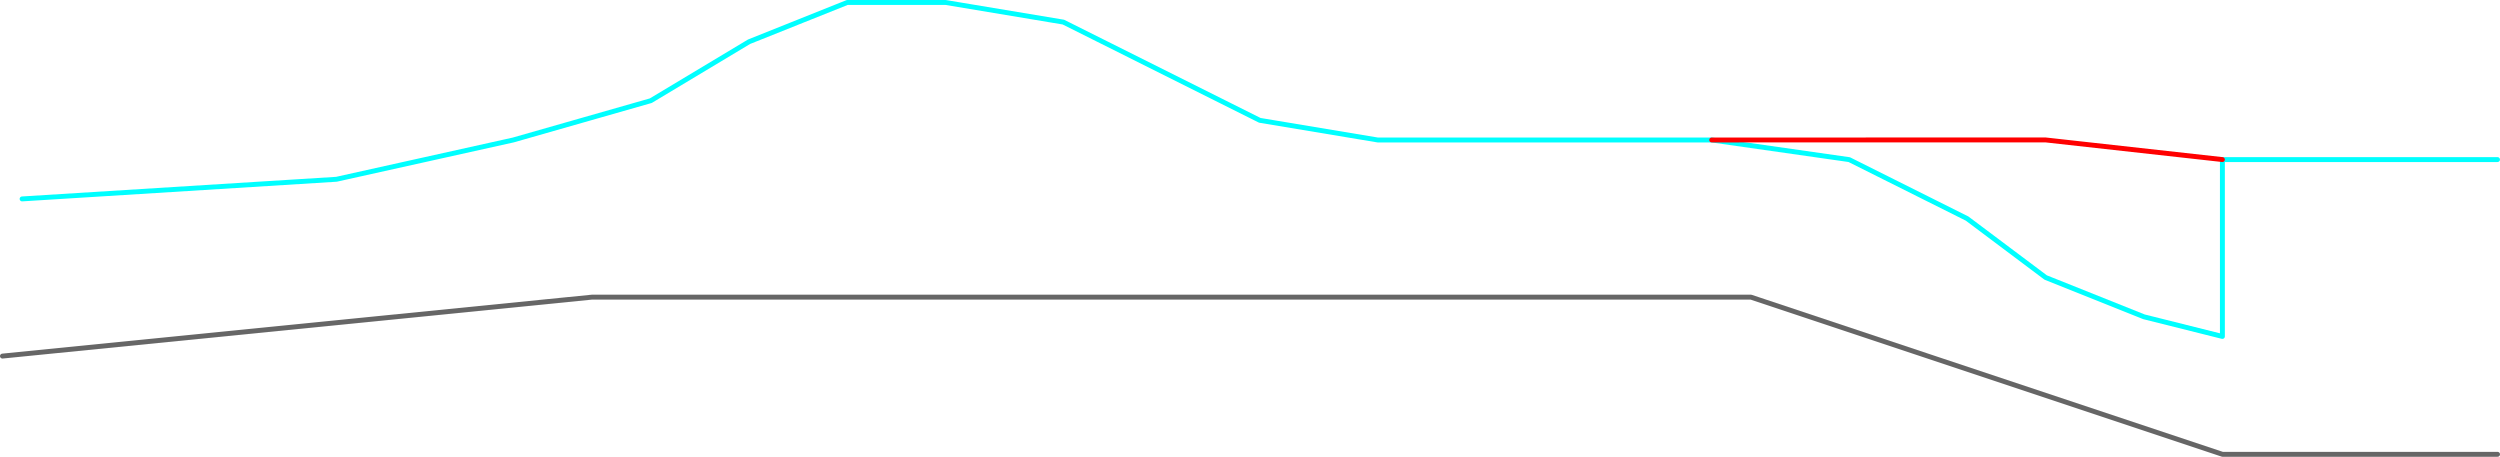 <?xml version="1.0" encoding="UTF-8" standalone="no"?>
<svg xmlns:ffdec="https://www.free-decompiler.com/flash" xmlns:xlink="http://www.w3.org/1999/xlink" ffdec:objectType="shape" height="465.0px" width="2545.0px" xmlns="http://www.w3.org/2000/svg">
  <g transform="matrix(1.0, 0.0, 0.0, 1.0, -37.5, 982.5)">
    <path d="M60.0 -780.0 L380.0 -800.0 560.0 -840.0 700.0 -880.0 800.0 -940.0 900.0 -980.0 1000.0 -980.0 1120.0 -960.0 1320.0 -860.0 1440.0 -840.0 1780.0 -840.0 1920.0 -820.0 2040.0 -760.0 2120.0 -700.0 2219.9 -660.05 2220.0 -660.0 2299.9 -640.0 2299.9 -820.05 2579.95 -820.05" fill="none" stroke="#00ffff" stroke-linecap="round" stroke-linejoin="round" stroke-width="5.0"/>
    <path d="M1780.0 -840.0 L2119.9 -840.05 2299.9 -820.05" fill="none" stroke="#ff0000" stroke-linecap="round" stroke-linejoin="round" stroke-width="5.0"/>
    <path d="M2580.0 -520.0 L2300.0 -520.0 1820.0 -680.0 640.0 -680.0 40.0 -620.0" fill="none" stroke="#666666" stroke-linecap="round" stroke-linejoin="round" stroke-width="5.0"/>
  </g>
</svg>
